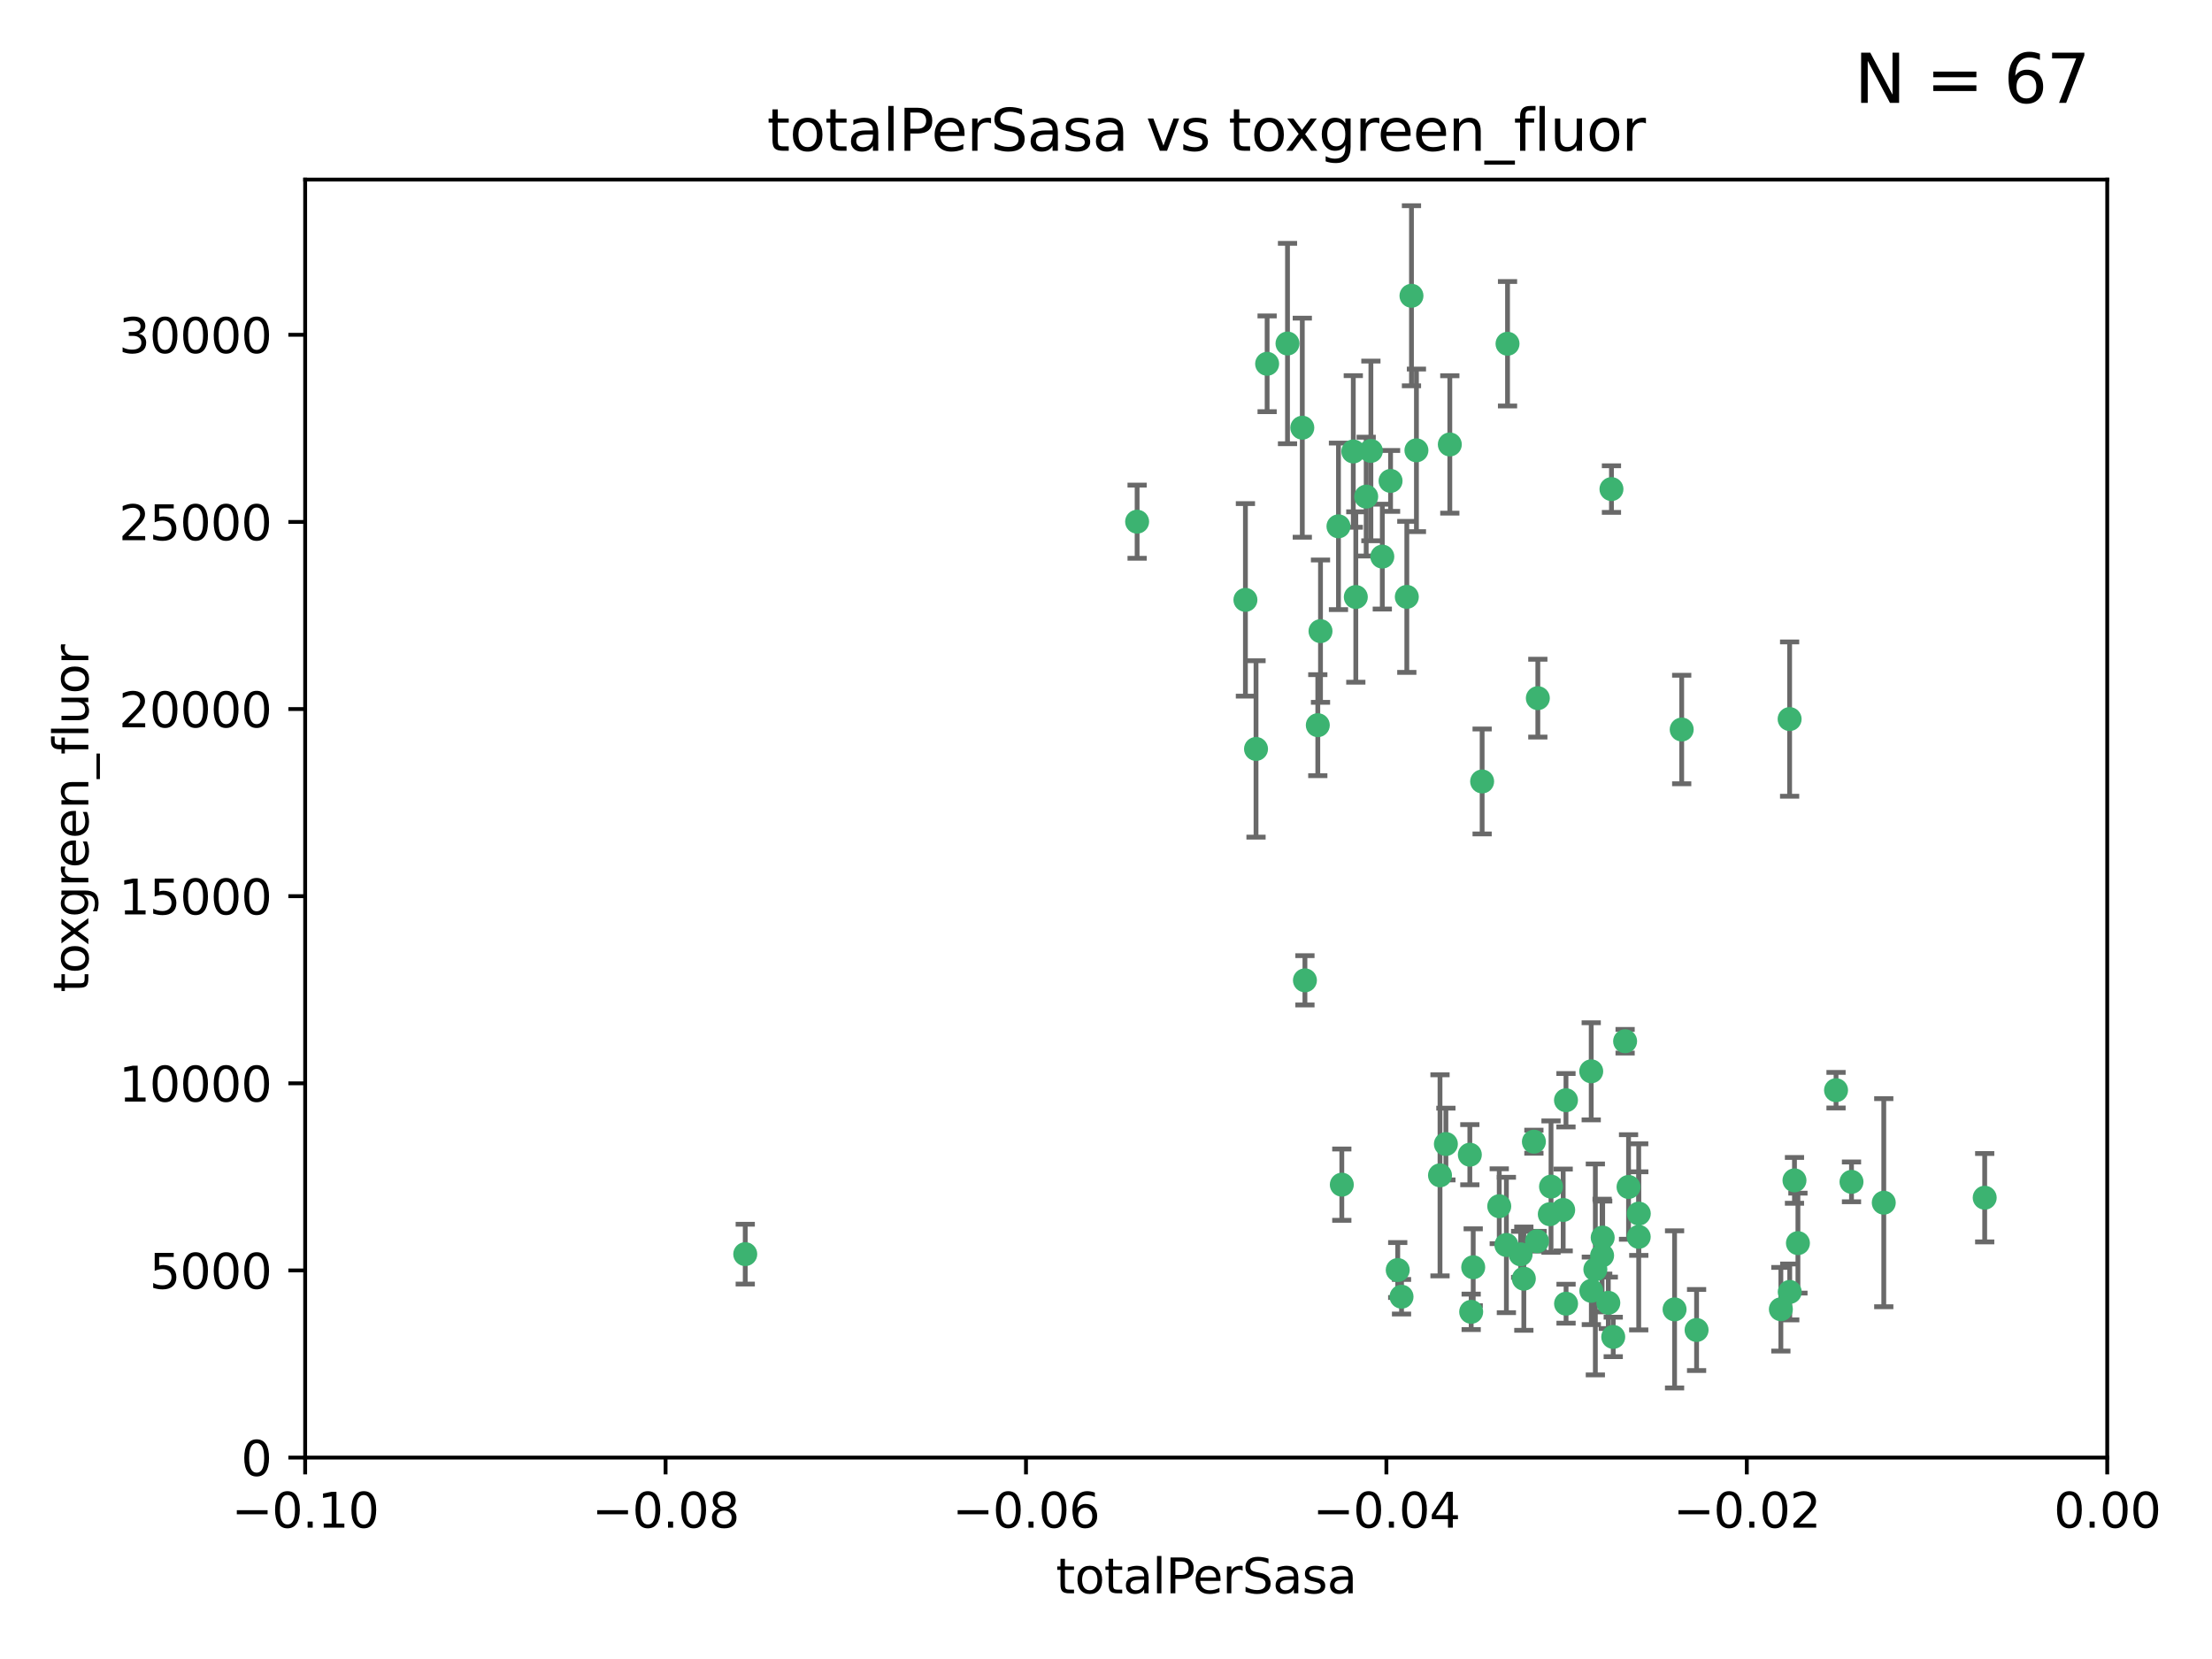 <?xml version="1.0" encoding="utf-8" standalone="no"?>
<!DOCTYPE svg PUBLIC "-//W3C//DTD SVG 1.1//EN"
  "http://www.w3.org/Graphics/SVG/1.1/DTD/svg11.dtd">
<svg xmlns:xlink="http://www.w3.org/1999/xlink" width="460.8pt" height="345.6pt" viewBox="0 0 460.8 345.6" xmlns="http://www.w3.org/2000/svg" version="1.1">
 <defs>
  <style type="text/css">*{stroke-linejoin: round; stroke-linecap: butt}</style>
 </defs>
 <g id="figure_1">
  <g id="patch_1">
   <path d="M 0 345.6 
L 460.8 345.6 
L 460.8 0 
L 0 0 
z
" style="fill: #ffffff"/>
  </g>
  <g id="axes_1">
   <g id="patch_2">
    <path d="M 63.571 303.64 
L 438.975 303.64 
L 438.975 37.411 
L 63.571 37.411 
z
" style="fill: #ffffff"/>
   </g>
   <g id="PathCollection_1">
    <defs>
     <path id="mcb204d77b7" d="M 0 1.118 
C 0.297 1.118 0.581 1 0.791 0.791 
C 1 0.581 1.118 0.297 1.118 0 
C 1.118 -0.297 1 -0.581 0.791 -0.791 
C 0.581 -1 0.297 -1.118 0 -1.118 
C -0.297 -1.118 -0.581 -1 -0.791 -0.791 
C -1 -0.581 -1.118 -0.297 -1.118 0 
C -1.118 0.297 -1 0.581 -0.791 0.791 
C -0.581 1 -0.297 1.118 0 1.118 
z
" style="stroke: #3cb371"/>
    </defs>
    <g clip-path="url(#p6b44ce8e25)">
     <use xlink:href="#mcb204d77b7" x="268.211" y="71.562" style="fill: #3cb371; stroke: #3cb371"/>
     <use xlink:href="#mcb204d77b7" x="275.085" y="131.48" style="fill: #3cb371; stroke: #3cb371"/>
     <use xlink:href="#mcb204d77b7" x="271.293" y="89.097" style="fill: #3cb371; stroke: #3cb371"/>
     <use xlink:href="#mcb204d77b7" x="236.883" y="108.676" style="fill: #3cb371; stroke: #3cb371"/>
     <use xlink:href="#mcb204d77b7" x="155.248" y="261.259" style="fill: #3cb371; stroke: #3cb371"/>
     <use xlink:href="#mcb204d77b7" x="263.965" y="75.786" style="fill: #3cb371; stroke: #3cb371"/>
     <use xlink:href="#mcb204d77b7" x="281.916" y="94.046" style="fill: #3cb371; stroke: #3cb371"/>
     <use xlink:href="#mcb204d77b7" x="261.652" y="156.019" style="fill: #3cb371; stroke: #3cb371"/>
     <use xlink:href="#mcb204d77b7" x="259.444" y="124.965" style="fill: #3cb371; stroke: #3cb371"/>
     <use xlink:href="#mcb204d77b7" x="285.583" y="93.933" style="fill: #3cb371; stroke: #3cb371"/>
     <use xlink:href="#mcb204d77b7" x="287.96" y="115.953" style="fill: #3cb371; stroke: #3cb371"/>
     <use xlink:href="#mcb204d77b7" x="278.828" y="109.646" style="fill: #3cb371; stroke: #3cb371"/>
     <use xlink:href="#mcb204d77b7" x="284.603" y="103.453" style="fill: #3cb371; stroke: #3cb371"/>
     <use xlink:href="#mcb204d77b7" x="295.068" y="93.812" style="fill: #3cb371; stroke: #3cb371"/>
     <use xlink:href="#mcb204d77b7" x="282.441" y="124.367" style="fill: #3cb371; stroke: #3cb371"/>
     <use xlink:href="#mcb204d77b7" x="289.681" y="100.184" style="fill: #3cb371; stroke: #3cb371"/>
     <use xlink:href="#mcb204d77b7" x="302.023" y="92.588" style="fill: #3cb371; stroke: #3cb371"/>
     <use xlink:href="#mcb204d77b7" x="316.773" y="261.303" style="fill: #3cb371; stroke: #3cb371"/>
     <use xlink:href="#mcb204d77b7" x="319.539" y="237.833" style="fill: #3cb371; stroke: #3cb371"/>
     <use xlink:href="#mcb204d77b7" x="299.98" y="244.844" style="fill: #3cb371; stroke: #3cb371"/>
     <use xlink:href="#mcb204d77b7" x="335.696" y="101.886" style="fill: #3cb371; stroke: #3cb371"/>
     <use xlink:href="#mcb204d77b7" x="293.065" y="124.337" style="fill: #3cb371; stroke: #3cb371"/>
     <use xlink:href="#mcb204d77b7" x="314.046" y="71.61" style="fill: #3cb371; stroke: #3cb371"/>
     <use xlink:href="#mcb204d77b7" x="274.522" y="151.067" style="fill: #3cb371; stroke: #3cb371"/>
     <use xlink:href="#mcb204d77b7" x="271.842" y="204.22" style="fill: #3cb371; stroke: #3cb371"/>
     <use xlink:href="#mcb204d77b7" x="279.524" y="246.787" style="fill: #3cb371; stroke: #3cb371"/>
     <use xlink:href="#mcb204d77b7" x="294.035" y="61.614" style="fill: #3cb371; stroke: #3cb371"/>
     <use xlink:href="#mcb204d77b7" x="308.755" y="162.792" style="fill: #3cb371; stroke: #3cb371"/>
     <use xlink:href="#mcb204d77b7" x="291.964" y="270.13" style="fill: #3cb371; stroke: #3cb371"/>
     <use xlink:href="#mcb204d77b7" x="341.39" y="252.814" style="fill: #3cb371; stroke: #3cb371"/>
     <use xlink:href="#mcb204d77b7" x="320.359" y="145.439" style="fill: #3cb371; stroke: #3cb371"/>
     <use xlink:href="#mcb204d77b7" x="339.255" y="247.267" style="fill: #3cb371; stroke: #3cb371"/>
     <use xlink:href="#mcb204d77b7" x="322.853" y="252.941" style="fill: #3cb371; stroke: #3cb371"/>
     <use xlink:href="#mcb204d77b7" x="313.808" y="259.35" style="fill: #3cb371; stroke: #3cb371"/>
     <use xlink:href="#mcb204d77b7" x="306.194" y="240.543" style="fill: #3cb371; stroke: #3cb371"/>
     <use xlink:href="#mcb204d77b7" x="291.173" y="264.57" style="fill: #3cb371; stroke: #3cb371"/>
     <use xlink:href="#mcb204d77b7" x="326.223" y="229.198" style="fill: #3cb371; stroke: #3cb371"/>
     <use xlink:href="#mcb204d77b7" x="335.041" y="271.4" style="fill: #3cb371; stroke: #3cb371"/>
     <use xlink:href="#mcb204d77b7" x="325.64" y="252.059" style="fill: #3cb371; stroke: #3cb371"/>
     <use xlink:href="#mcb204d77b7" x="323.108" y="247.195" style="fill: #3cb371; stroke: #3cb371"/>
     <use xlink:href="#mcb204d77b7" x="331.504" y="268.906" style="fill: #3cb371; stroke: #3cb371"/>
     <use xlink:href="#mcb204d77b7" x="306.897" y="263.993" style="fill: #3cb371; stroke: #3cb371"/>
     <use xlink:href="#mcb204d77b7" x="336.066" y="278.508" style="fill: #3cb371; stroke: #3cb371"/>
     <use xlink:href="#mcb204d77b7" x="312.32" y="251.277" style="fill: #3cb371; stroke: #3cb371"/>
     <use xlink:href="#mcb204d77b7" x="326.24" y="271.584" style="fill: #3cb371; stroke: #3cb371"/>
     <use xlink:href="#mcb204d77b7" x="306.473" y="273.278" style="fill: #3cb371; stroke: #3cb371"/>
     <use xlink:href="#mcb204d77b7" x="332.341" y="264.442" style="fill: #3cb371; stroke: #3cb371"/>
     <use xlink:href="#mcb204d77b7" x="301.205" y="238.323" style="fill: #3cb371; stroke: #3cb371"/>
     <use xlink:href="#mcb204d77b7" x="317.443" y="266.371" style="fill: #3cb371; stroke: #3cb371"/>
     <use xlink:href="#mcb204d77b7" x="353.429" y="277.063" style="fill: #3cb371; stroke: #3cb371"/>
     <use xlink:href="#mcb204d77b7" x="338.54" y="216.908" style="fill: #3cb371; stroke: #3cb371"/>
     <use xlink:href="#mcb204d77b7" x="350.329" y="151.97" style="fill: #3cb371; stroke: #3cb371"/>
     <use xlink:href="#mcb204d77b7" x="320.2" y="258.565" style="fill: #3cb371; stroke: #3cb371"/>
     <use xlink:href="#mcb204d77b7" x="333.869" y="257.812" style="fill: #3cb371; stroke: #3cb371"/>
     <use xlink:href="#mcb204d77b7" x="348.844" y="272.768" style="fill: #3cb371; stroke: #3cb371"/>
     <use xlink:href="#mcb204d77b7" x="331.48" y="223.176" style="fill: #3cb371; stroke: #3cb371"/>
     <use xlink:href="#mcb204d77b7" x="341.375" y="257.661" style="fill: #3cb371; stroke: #3cb371"/>
     <use xlink:href="#mcb204d77b7" x="372.811" y="149.795" style="fill: #3cb371; stroke: #3cb371"/>
     <use xlink:href="#mcb204d77b7" x="372.836" y="269.137" style="fill: #3cb371; stroke: #3cb371"/>
     <use xlink:href="#mcb204d77b7" x="333.746" y="261.551" style="fill: #3cb371; stroke: #3cb371"/>
     <use xlink:href="#mcb204d77b7" x="370.988" y="272.741" style="fill: #3cb371; stroke: #3cb371"/>
     <use xlink:href="#mcb204d77b7" x="374.542" y="258.966" style="fill: #3cb371; stroke: #3cb371"/>
     <use xlink:href="#mcb204d77b7" x="373.823" y="245.892" style="fill: #3cb371; stroke: #3cb371"/>
     <use xlink:href="#mcb204d77b7" x="385.701" y="246.204" style="fill: #3cb371; stroke: #3cb371"/>
     <use xlink:href="#mcb204d77b7" x="382.481" y="227.107" style="fill: #3cb371; stroke: #3cb371"/>
     <use xlink:href="#mcb204d77b7" x="392.424" y="250.544" style="fill: #3cb371; stroke: #3cb371"/>
     <use xlink:href="#mcb204d77b7" x="413.449" y="249.505" style="fill: #3cb371; stroke: #3cb371"/>
    </g>
   </g>
   <g id="matplotlib.axis_1">
    <g id="xtick_1">
     <g id="line2d_1">
      <defs>
       <path id="mccf538b4f7" d="M 0 0 
L 0 3.5 
" style="stroke: #000000; stroke-width: 0.8"/>
      </defs>
      <g>
       <use xlink:href="#mccf538b4f7" x="63.571" y="303.64" style="stroke: #000000; stroke-width: 0.8"/>
      </g>
     </g>
     <g id="text_1">
      <!-- −0.10 -->
      <g transform="translate(48.249 318.238)scale(0.1 -0.1)">
       <defs>
        <path id="DejaVuSans-2212" d="M 678 2272 
L 4684 2272 
L 4684 1741 
L 678 1741 
L 678 2272 
z
" transform="scale(0.016)"/>
        <path id="DejaVuSans-30" d="M 2034 4250 
Q 1547 4250 1301 3770 
Q 1056 3291 1056 2328 
Q 1056 1369 1301 889 
Q 1547 409 2034 409 
Q 2525 409 2770 889 
Q 3016 1369 3016 2328 
Q 3016 3291 2770 3770 
Q 2525 4250 2034 4250 
z
M 2034 4750 
Q 2819 4750 3233 4129 
Q 3647 3509 3647 2328 
Q 3647 1150 3233 529 
Q 2819 -91 2034 -91 
Q 1250 -91 836 529 
Q 422 1150 422 2328 
Q 422 3509 836 4129 
Q 1250 4750 2034 4750 
z
" transform="scale(0.016)"/>
        <path id="DejaVuSans-2e" d="M 684 794 
L 1344 794 
L 1344 0 
L 684 0 
L 684 794 
z
" transform="scale(0.016)"/>
        <path id="DejaVuSans-31" d="M 794 531 
L 1825 531 
L 1825 4091 
L 703 3866 
L 703 4441 
L 1819 4666 
L 2450 4666 
L 2450 531 
L 3481 531 
L 3481 0 
L 794 0 
L 794 531 
z
" transform="scale(0.016)"/>
       </defs>
       <use xlink:href="#DejaVuSans-2212"/>
       <use xlink:href="#DejaVuSans-30" x="83.789"/>
       <use xlink:href="#DejaVuSans-2e" x="147.412"/>
       <use xlink:href="#DejaVuSans-31" x="179.199"/>
       <use xlink:href="#DejaVuSans-30" x="242.822"/>
      </g>
     </g>
    </g>
    <g id="xtick_2">
     <g id="line2d_2">
      <g>
       <use xlink:href="#mccf538b4f7" x="138.652" y="303.64" style="stroke: #000000; stroke-width: 0.8"/>
      </g>
     </g>
     <g id="text_2">
      <!-- −0.08 -->
      <g transform="translate(123.329 318.238)scale(0.1 -0.1)">
       <defs>
        <path id="DejaVuSans-38" d="M 2034 2216 
Q 1584 2216 1326 1975 
Q 1069 1734 1069 1313 
Q 1069 891 1326 650 
Q 1584 409 2034 409 
Q 2484 409 2743 651 
Q 3003 894 3003 1313 
Q 3003 1734 2745 1975 
Q 2488 2216 2034 2216 
z
M 1403 2484 
Q 997 2584 770 2862 
Q 544 3141 544 3541 
Q 544 4100 942 4425 
Q 1341 4750 2034 4750 
Q 2731 4750 3128 4425 
Q 3525 4100 3525 3541 
Q 3525 3141 3298 2862 
Q 3072 2584 2669 2484 
Q 3125 2378 3379 2068 
Q 3634 1759 3634 1313 
Q 3634 634 3220 271 
Q 2806 -91 2034 -91 
Q 1263 -91 848 271 
Q 434 634 434 1313 
Q 434 1759 690 2068 
Q 947 2378 1403 2484 
z
M 1172 3481 
Q 1172 3119 1398 2916 
Q 1625 2713 2034 2713 
Q 2441 2713 2670 2916 
Q 2900 3119 2900 3481 
Q 2900 3844 2670 4047 
Q 2441 4250 2034 4250 
Q 1625 4250 1398 4047 
Q 1172 3844 1172 3481 
z
" transform="scale(0.016)"/>
       </defs>
       <use xlink:href="#DejaVuSans-2212"/>
       <use xlink:href="#DejaVuSans-30" x="83.789"/>
       <use xlink:href="#DejaVuSans-2e" x="147.412"/>
       <use xlink:href="#DejaVuSans-30" x="179.199"/>
       <use xlink:href="#DejaVuSans-38" x="242.822"/>
      </g>
     </g>
    </g>
    <g id="xtick_3">
     <g id="line2d_3">
      <g>
       <use xlink:href="#mccf538b4f7" x="213.733" y="303.64" style="stroke: #000000; stroke-width: 0.8"/>
      </g>
     </g>
     <g id="text_3">
      <!-- −0.06 -->
      <g transform="translate(198.41 318.238)scale(0.1 -0.1)">
       <defs>
        <path id="DejaVuSans-36" d="M 2113 2584 
Q 1688 2584 1439 2293 
Q 1191 2003 1191 1497 
Q 1191 994 1439 701 
Q 1688 409 2113 409 
Q 2538 409 2786 701 
Q 3034 994 3034 1497 
Q 3034 2003 2786 2293 
Q 2538 2584 2113 2584 
z
M 3366 4563 
L 3366 3988 
Q 3128 4100 2886 4159 
Q 2644 4219 2406 4219 
Q 1781 4219 1451 3797 
Q 1122 3375 1075 2522 
Q 1259 2794 1537 2939 
Q 1816 3084 2150 3084 
Q 2853 3084 3261 2657 
Q 3669 2231 3669 1497 
Q 3669 778 3244 343 
Q 2819 -91 2113 -91 
Q 1303 -91 875 529 
Q 447 1150 447 2328 
Q 447 3434 972 4092 
Q 1497 4750 2381 4750 
Q 2619 4750 2861 4703 
Q 3103 4656 3366 4563 
z
" transform="scale(0.016)"/>
       </defs>
       <use xlink:href="#DejaVuSans-2212"/>
       <use xlink:href="#DejaVuSans-30" x="83.789"/>
       <use xlink:href="#DejaVuSans-2e" x="147.412"/>
       <use xlink:href="#DejaVuSans-30" x="179.199"/>
       <use xlink:href="#DejaVuSans-36" x="242.822"/>
      </g>
     </g>
    </g>
    <g id="xtick_4">
     <g id="line2d_4">
      <g>
       <use xlink:href="#mccf538b4f7" x="288.813" y="303.64" style="stroke: #000000; stroke-width: 0.8"/>
      </g>
     </g>
     <g id="text_4">
      <!-- −0.04 -->
      <g transform="translate(273.491 318.238)scale(0.1 -0.1)">
       <defs>
        <path id="DejaVuSans-34" d="M 2419 4116 
L 825 1625 
L 2419 1625 
L 2419 4116 
z
M 2253 4666 
L 3047 4666 
L 3047 1625 
L 3713 1625 
L 3713 1100 
L 3047 1100 
L 3047 0 
L 2419 0 
L 2419 1100 
L 313 1100 
L 313 1709 
L 2253 4666 
z
" transform="scale(0.016)"/>
       </defs>
       <use xlink:href="#DejaVuSans-2212"/>
       <use xlink:href="#DejaVuSans-30" x="83.789"/>
       <use xlink:href="#DejaVuSans-2e" x="147.412"/>
       <use xlink:href="#DejaVuSans-30" x="179.199"/>
       <use xlink:href="#DejaVuSans-34" x="242.822"/>
      </g>
     </g>
    </g>
    <g id="xtick_5">
     <g id="line2d_5">
      <g>
       <use xlink:href="#mccf538b4f7" x="363.894" y="303.64" style="stroke: #000000; stroke-width: 0.8"/>
      </g>
     </g>
     <g id="text_5">
      <!-- −0.02 -->
      <g transform="translate(348.572 318.238)scale(0.1 -0.1)">
       <defs>
        <path id="DejaVuSans-32" d="M 1228 531 
L 3431 531 
L 3431 0 
L 469 0 
L 469 531 
Q 828 903 1448 1529 
Q 2069 2156 2228 2338 
Q 2531 2678 2651 2914 
Q 2772 3150 2772 3378 
Q 2772 3750 2511 3984 
Q 2250 4219 1831 4219 
Q 1534 4219 1204 4116 
Q 875 4013 500 3803 
L 500 4441 
Q 881 4594 1212 4672 
Q 1544 4750 1819 4750 
Q 2544 4750 2975 4387 
Q 3406 4025 3406 3419 
Q 3406 3131 3298 2873 
Q 3191 2616 2906 2266 
Q 2828 2175 2409 1742 
Q 1991 1309 1228 531 
z
" transform="scale(0.016)"/>
       </defs>
       <use xlink:href="#DejaVuSans-2212"/>
       <use xlink:href="#DejaVuSans-30" x="83.789"/>
       <use xlink:href="#DejaVuSans-2e" x="147.412"/>
       <use xlink:href="#DejaVuSans-30" x="179.199"/>
       <use xlink:href="#DejaVuSans-32" x="242.822"/>
      </g>
     </g>
    </g>
    <g id="xtick_6">
     <g id="line2d_6">
      <g>
       <use xlink:href="#mccf538b4f7" x="438.975" y="303.64" style="stroke: #000000; stroke-width: 0.8"/>
      </g>
     </g>
     <g id="text_6">
      <!-- 0.00 -->
      <g transform="translate(427.842 318.238)scale(0.1 -0.1)">
       <use xlink:href="#DejaVuSans-30"/>
       <use xlink:href="#DejaVuSans-2e" x="63.623"/>
       <use xlink:href="#DejaVuSans-30" x="95.41"/>
       <use xlink:href="#DejaVuSans-30" x="159.033"/>
      </g>
     </g>
    </g>
    <g id="text_7">
     <!-- totalPerSasa -->
     <g transform="translate(219.968 331.917)scale(0.1 -0.1)">
      <defs>
       <path id="DejaVuSans-74" d="M 1172 4494 
L 1172 3500 
L 2356 3500 
L 2356 3053 
L 1172 3053 
L 1172 1153 
Q 1172 725 1289 603 
Q 1406 481 1766 481 
L 2356 481 
L 2356 0 
L 1766 0 
Q 1100 0 847 248 
Q 594 497 594 1153 
L 594 3053 
L 172 3053 
L 172 3500 
L 594 3500 
L 594 4494 
L 1172 4494 
z
" transform="scale(0.016)"/>
       <path id="DejaVuSans-6f" d="M 1959 3097 
Q 1497 3097 1228 2736 
Q 959 2375 959 1747 
Q 959 1119 1226 758 
Q 1494 397 1959 397 
Q 2419 397 2687 759 
Q 2956 1122 2956 1747 
Q 2956 2369 2687 2733 
Q 2419 3097 1959 3097 
z
M 1959 3584 
Q 2709 3584 3137 3096 
Q 3566 2609 3566 1747 
Q 3566 888 3137 398 
Q 2709 -91 1959 -91 
Q 1206 -91 779 398 
Q 353 888 353 1747 
Q 353 2609 779 3096 
Q 1206 3584 1959 3584 
z
" transform="scale(0.016)"/>
       <path id="DejaVuSans-61" d="M 2194 1759 
Q 1497 1759 1228 1600 
Q 959 1441 959 1056 
Q 959 750 1161 570 
Q 1363 391 1709 391 
Q 2188 391 2477 730 
Q 2766 1069 2766 1631 
L 2766 1759 
L 2194 1759 
z
M 3341 1997 
L 3341 0 
L 2766 0 
L 2766 531 
Q 2569 213 2275 61 
Q 1981 -91 1556 -91 
Q 1019 -91 701 211 
Q 384 513 384 1019 
Q 384 1609 779 1909 
Q 1175 2209 1959 2209 
L 2766 2209 
L 2766 2266 
Q 2766 2663 2505 2880 
Q 2244 3097 1772 3097 
Q 1472 3097 1187 3025 
Q 903 2953 641 2809 
L 641 3341 
Q 956 3463 1253 3523 
Q 1550 3584 1831 3584 
Q 2591 3584 2966 3190 
Q 3341 2797 3341 1997 
z
" transform="scale(0.016)"/>
       <path id="DejaVuSans-6c" d="M 603 4863 
L 1178 4863 
L 1178 0 
L 603 0 
L 603 4863 
z
" transform="scale(0.016)"/>
       <path id="DejaVuSans-50" d="M 1259 4147 
L 1259 2394 
L 2053 2394 
Q 2494 2394 2734 2622 
Q 2975 2850 2975 3272 
Q 2975 3691 2734 3919 
Q 2494 4147 2053 4147 
L 1259 4147 
z
M 628 4666 
L 2053 4666 
Q 2838 4666 3239 4311 
Q 3641 3956 3641 3272 
Q 3641 2581 3239 2228 
Q 2838 1875 2053 1875 
L 1259 1875 
L 1259 0 
L 628 0 
L 628 4666 
z
" transform="scale(0.016)"/>
       <path id="DejaVuSans-65" d="M 3597 1894 
L 3597 1613 
L 953 1613 
Q 991 1019 1311 708 
Q 1631 397 2203 397 
Q 2534 397 2845 478 
Q 3156 559 3463 722 
L 3463 178 
Q 3153 47 2828 -22 
Q 2503 -91 2169 -91 
Q 1331 -91 842 396 
Q 353 884 353 1716 
Q 353 2575 817 3079 
Q 1281 3584 2069 3584 
Q 2775 3584 3186 3129 
Q 3597 2675 3597 1894 
z
M 3022 2063 
Q 3016 2534 2758 2815 
Q 2500 3097 2075 3097 
Q 1594 3097 1305 2825 
Q 1016 2553 972 2059 
L 3022 2063 
z
" transform="scale(0.016)"/>
       <path id="DejaVuSans-72" d="M 2631 2963 
Q 2534 3019 2420 3045 
Q 2306 3072 2169 3072 
Q 1681 3072 1420 2755 
Q 1159 2438 1159 1844 
L 1159 0 
L 581 0 
L 581 3500 
L 1159 3500 
L 1159 2956 
Q 1341 3275 1631 3429 
Q 1922 3584 2338 3584 
Q 2397 3584 2469 3576 
Q 2541 3569 2628 3553 
L 2631 2963 
z
" transform="scale(0.016)"/>
       <path id="DejaVuSans-53" d="M 3425 4513 
L 3425 3897 
Q 3066 4069 2747 4153 
Q 2428 4238 2131 4238 
Q 1616 4238 1336 4038 
Q 1056 3838 1056 3469 
Q 1056 3159 1242 3001 
Q 1428 2844 1947 2747 
L 2328 2669 
Q 3034 2534 3370 2195 
Q 3706 1856 3706 1288 
Q 3706 609 3251 259 
Q 2797 -91 1919 -91 
Q 1588 -91 1214 -16 
Q 841 59 441 206 
L 441 856 
Q 825 641 1194 531 
Q 1563 422 1919 422 
Q 2459 422 2753 634 
Q 3047 847 3047 1241 
Q 3047 1584 2836 1778 
Q 2625 1972 2144 2069 
L 1759 2144 
Q 1053 2284 737 2584 
Q 422 2884 422 3419 
Q 422 4038 858 4394 
Q 1294 4750 2059 4750 
Q 2388 4750 2728 4690 
Q 3069 4631 3425 4513 
z
" transform="scale(0.016)"/>
       <path id="DejaVuSans-73" d="M 2834 3397 
L 2834 2853 
Q 2591 2978 2328 3040 
Q 2066 3103 1784 3103 
Q 1356 3103 1142 2972 
Q 928 2841 928 2578 
Q 928 2378 1081 2264 
Q 1234 2150 1697 2047 
L 1894 2003 
Q 2506 1872 2764 1633 
Q 3022 1394 3022 966 
Q 3022 478 2636 193 
Q 2250 -91 1575 -91 
Q 1294 -91 989 -36 
Q 684 19 347 128 
L 347 722 
Q 666 556 975 473 
Q 1284 391 1588 391 
Q 1994 391 2212 530 
Q 2431 669 2431 922 
Q 2431 1156 2273 1281 
Q 2116 1406 1581 1522 
L 1381 1569 
Q 847 1681 609 1914 
Q 372 2147 372 2553 
Q 372 3047 722 3315 
Q 1072 3584 1716 3584 
Q 2034 3584 2315 3537 
Q 2597 3491 2834 3397 
z
" transform="scale(0.016)"/>
      </defs>
      <use xlink:href="#DejaVuSans-74"/>
      <use xlink:href="#DejaVuSans-6f" x="39.209"/>
      <use xlink:href="#DejaVuSans-74" x="100.391"/>
      <use xlink:href="#DejaVuSans-61" x="139.6"/>
      <use xlink:href="#DejaVuSans-6c" x="200.879"/>
      <use xlink:href="#DejaVuSans-50" x="228.662"/>
      <use xlink:href="#DejaVuSans-65" x="285.34"/>
      <use xlink:href="#DejaVuSans-72" x="346.863"/>
      <use xlink:href="#DejaVuSans-53" x="387.977"/>
      <use xlink:href="#DejaVuSans-61" x="451.453"/>
      <use xlink:href="#DejaVuSans-73" x="512.732"/>
      <use xlink:href="#DejaVuSans-61" x="564.832"/>
     </g>
    </g>
   </g>
   <g id="matplotlib.axis_2">
    <g id="ytick_1">
     <g id="line2d_7">
      <defs>
       <path id="m6dcc207af3" d="M 0 0 
L -3.5 0 
" style="stroke: #000000; stroke-width: 0.8"/>
      </defs>
      <g>
       <use xlink:href="#m6dcc207af3" x="63.571" y="303.64" style="stroke: #000000; stroke-width: 0.8"/>
      </g>
     </g>
     <g id="text_8">
      <!-- 0 -->
      <g transform="translate(50.209 307.439)scale(0.1 -0.1)">
       <use xlink:href="#DejaVuSans-30"/>
      </g>
     </g>
    </g>
    <g id="ytick_2">
     <g id="line2d_8">
      <g>
       <use xlink:href="#m6dcc207af3" x="63.571" y="264.657" style="stroke: #000000; stroke-width: 0.8"/>
      </g>
     </g>
     <g id="text_9">
      <!-- 5000 -->
      <g transform="translate(31.121 268.457)scale(0.1 -0.1)">
       <defs>
        <path id="DejaVuSans-35" d="M 691 4666 
L 3169 4666 
L 3169 4134 
L 1269 4134 
L 1269 2991 
Q 1406 3038 1543 3061 
Q 1681 3084 1819 3084 
Q 2600 3084 3056 2656 
Q 3513 2228 3513 1497 
Q 3513 744 3044 326 
Q 2575 -91 1722 -91 
Q 1428 -91 1123 -41 
Q 819 9 494 109 
L 494 744 
Q 775 591 1075 516 
Q 1375 441 1709 441 
Q 2250 441 2565 725 
Q 2881 1009 2881 1497 
Q 2881 1984 2565 2268 
Q 2250 2553 1709 2553 
Q 1456 2553 1204 2497 
Q 953 2441 691 2322 
L 691 4666 
z
" transform="scale(0.016)"/>
       </defs>
       <use xlink:href="#DejaVuSans-35"/>
       <use xlink:href="#DejaVuSans-30" x="63.623"/>
       <use xlink:href="#DejaVuSans-30" x="127.246"/>
       <use xlink:href="#DejaVuSans-30" x="190.869"/>
      </g>
     </g>
    </g>
    <g id="ytick_3">
     <g id="line2d_9">
      <g>
       <use xlink:href="#m6dcc207af3" x="63.571" y="225.675" style="stroke: #000000; stroke-width: 0.8"/>
      </g>
     </g>
     <g id="text_10">
      <!-- 10000 -->
      <g transform="translate(24.759 229.474)scale(0.1 -0.1)">
       <use xlink:href="#DejaVuSans-31"/>
       <use xlink:href="#DejaVuSans-30" x="63.623"/>
       <use xlink:href="#DejaVuSans-30" x="127.246"/>
       <use xlink:href="#DejaVuSans-30" x="190.869"/>
       <use xlink:href="#DejaVuSans-30" x="254.492"/>
      </g>
     </g>
    </g>
    <g id="ytick_4">
     <g id="line2d_10">
      <g>
       <use xlink:href="#m6dcc207af3" x="63.571" y="186.692" style="stroke: #000000; stroke-width: 0.8"/>
      </g>
     </g>
     <g id="text_11">
      <!-- 15000 -->
      <g transform="translate(24.759 190.492)scale(0.1 -0.1)">
       <use xlink:href="#DejaVuSans-31"/>
       <use xlink:href="#DejaVuSans-35" x="63.623"/>
       <use xlink:href="#DejaVuSans-30" x="127.246"/>
       <use xlink:href="#DejaVuSans-30" x="190.869"/>
       <use xlink:href="#DejaVuSans-30" x="254.492"/>
      </g>
     </g>
    </g>
    <g id="ytick_5">
     <g id="line2d_11">
      <g>
       <use xlink:href="#m6dcc207af3" x="63.571" y="147.71" style="stroke: #000000; stroke-width: 0.8"/>
      </g>
     </g>
     <g id="text_12">
      <!-- 20000 -->
      <g transform="translate(24.759 151.509)scale(0.1 -0.1)">
       <use xlink:href="#DejaVuSans-32"/>
       <use xlink:href="#DejaVuSans-30" x="63.623"/>
       <use xlink:href="#DejaVuSans-30" x="127.246"/>
       <use xlink:href="#DejaVuSans-30" x="190.869"/>
       <use xlink:href="#DejaVuSans-30" x="254.492"/>
      </g>
     </g>
    </g>
    <g id="ytick_6">
     <g id="line2d_12">
      <g>
       <use xlink:href="#m6dcc207af3" x="63.571" y="108.727" style="stroke: #000000; stroke-width: 0.8"/>
      </g>
     </g>
     <g id="text_13">
      <!-- 25000 -->
      <g transform="translate(24.759 112.527)scale(0.1 -0.1)">
       <use xlink:href="#DejaVuSans-32"/>
       <use xlink:href="#DejaVuSans-35" x="63.623"/>
       <use xlink:href="#DejaVuSans-30" x="127.246"/>
       <use xlink:href="#DejaVuSans-30" x="190.869"/>
       <use xlink:href="#DejaVuSans-30" x="254.492"/>
      </g>
     </g>
    </g>
    <g id="ytick_7">
     <g id="line2d_13">
      <g>
       <use xlink:href="#m6dcc207af3" x="63.571" y="69.745" style="stroke: #000000; stroke-width: 0.8"/>
      </g>
     </g>
     <g id="text_14">
      <!-- 30000 -->
      <g transform="translate(24.759 73.544)scale(0.1 -0.1)">
       <defs>
        <path id="DejaVuSans-33" d="M 2597 2516 
Q 3050 2419 3304 2112 
Q 3559 1806 3559 1356 
Q 3559 666 3084 287 
Q 2609 -91 1734 -91 
Q 1441 -91 1130 -33 
Q 819 25 488 141 
L 488 750 
Q 750 597 1062 519 
Q 1375 441 1716 441 
Q 2309 441 2620 675 
Q 2931 909 2931 1356 
Q 2931 1769 2642 2001 
Q 2353 2234 1838 2234 
L 1294 2234 
L 1294 2753 
L 1863 2753 
Q 2328 2753 2575 2939 
Q 2822 3125 2822 3475 
Q 2822 3834 2567 4026 
Q 2313 4219 1838 4219 
Q 1578 4219 1281 4162 
Q 984 4106 628 3988 
L 628 4550 
Q 988 4650 1302 4700 
Q 1616 4750 1894 4750 
Q 2613 4750 3031 4423 
Q 3450 4097 3450 3541 
Q 3450 3153 3228 2886 
Q 3006 2619 2597 2516 
z
" transform="scale(0.016)"/>
       </defs>
       <use xlink:href="#DejaVuSans-33"/>
       <use xlink:href="#DejaVuSans-30" x="63.623"/>
       <use xlink:href="#DejaVuSans-30" x="127.246"/>
       <use xlink:href="#DejaVuSans-30" x="190.869"/>
       <use xlink:href="#DejaVuSans-30" x="254.492"/>
      </g>
     </g>
    </g>
    <g id="text_15">
     <!-- toxgreen_fluor -->
     <g transform="translate(18.401 206.72)rotate(-90)scale(0.1 -0.1)">
      <defs>
       <path id="DejaVuSans-78" d="M 3513 3500 
L 2247 1797 
L 3578 0 
L 2900 0 
L 1881 1375 
L 863 0 
L 184 0 
L 1544 1831 
L 300 3500 
L 978 3500 
L 1906 2253 
L 2834 3500 
L 3513 3500 
z
" transform="scale(0.016)"/>
       <path id="DejaVuSans-67" d="M 2906 1791 
Q 2906 2416 2648 2759 
Q 2391 3103 1925 3103 
Q 1463 3103 1205 2759 
Q 947 2416 947 1791 
Q 947 1169 1205 825 
Q 1463 481 1925 481 
Q 2391 481 2648 825 
Q 2906 1169 2906 1791 
z
M 3481 434 
Q 3481 -459 3084 -895 
Q 2688 -1331 1869 -1331 
Q 1566 -1331 1297 -1286 
Q 1028 -1241 775 -1147 
L 775 -588 
Q 1028 -725 1275 -790 
Q 1522 -856 1778 -856 
Q 2344 -856 2625 -561 
Q 2906 -266 2906 331 
L 2906 616 
Q 2728 306 2450 153 
Q 2172 0 1784 0 
Q 1141 0 747 490 
Q 353 981 353 1791 
Q 353 2603 747 3093 
Q 1141 3584 1784 3584 
Q 2172 3584 2450 3431 
Q 2728 3278 2906 2969 
L 2906 3500 
L 3481 3500 
L 3481 434 
z
" transform="scale(0.016)"/>
       <path id="DejaVuSans-6e" d="M 3513 2113 
L 3513 0 
L 2938 0 
L 2938 2094 
Q 2938 2591 2744 2837 
Q 2550 3084 2163 3084 
Q 1697 3084 1428 2787 
Q 1159 2491 1159 1978 
L 1159 0 
L 581 0 
L 581 3500 
L 1159 3500 
L 1159 2956 
Q 1366 3272 1645 3428 
Q 1925 3584 2291 3584 
Q 2894 3584 3203 3211 
Q 3513 2838 3513 2113 
z
" transform="scale(0.016)"/>
       <path id="DejaVuSans-5f" d="M 3263 -1063 
L 3263 -1509 
L -63 -1509 
L -63 -1063 
L 3263 -1063 
z
" transform="scale(0.016)"/>
       <path id="DejaVuSans-66" d="M 2375 4863 
L 2375 4384 
L 1825 4384 
Q 1516 4384 1395 4259 
Q 1275 4134 1275 3809 
L 1275 3500 
L 2222 3500 
L 2222 3053 
L 1275 3053 
L 1275 0 
L 697 0 
L 697 3053 
L 147 3053 
L 147 3500 
L 697 3500 
L 697 3744 
Q 697 4328 969 4595 
Q 1241 4863 1831 4863 
L 2375 4863 
z
" transform="scale(0.016)"/>
       <path id="DejaVuSans-75" d="M 544 1381 
L 544 3500 
L 1119 3500 
L 1119 1403 
Q 1119 906 1312 657 
Q 1506 409 1894 409 
Q 2359 409 2629 706 
Q 2900 1003 2900 1516 
L 2900 3500 
L 3475 3500 
L 3475 0 
L 2900 0 
L 2900 538 
Q 2691 219 2414 64 
Q 2138 -91 1772 -91 
Q 1169 -91 856 284 
Q 544 659 544 1381 
z
M 1991 3584 
L 1991 3584 
z
" transform="scale(0.016)"/>
      </defs>
      <use xlink:href="#DejaVuSans-74"/>
      <use xlink:href="#DejaVuSans-6f" x="39.209"/>
      <use xlink:href="#DejaVuSans-78" x="97.266"/>
      <use xlink:href="#DejaVuSans-67" x="156.445"/>
      <use xlink:href="#DejaVuSans-72" x="219.922"/>
      <use xlink:href="#DejaVuSans-65" x="258.785"/>
      <use xlink:href="#DejaVuSans-65" x="320.309"/>
      <use xlink:href="#DejaVuSans-6e" x="381.832"/>
      <use xlink:href="#DejaVuSans-5f" x="445.211"/>
      <use xlink:href="#DejaVuSans-66" x="495.211"/>
      <use xlink:href="#DejaVuSans-6c" x="530.416"/>
      <use xlink:href="#DejaVuSans-75" x="558.199"/>
      <use xlink:href="#DejaVuSans-6f" x="621.578"/>
      <use xlink:href="#DejaVuSans-72" x="682.76"/>
     </g>
    </g>
   </g>
   <g id="LineCollection_1">
    <path d="M 268.211 92.434 
L 268.211 50.691 
" clip-path="url(#p6b44ce8e25)" style="fill: none; stroke: #696969"/>
    <path d="M 275.085 146.307 
L 275.085 116.654 
" clip-path="url(#p6b44ce8e25)" style="fill: none; stroke: #696969"/>
    <path d="M 271.293 111.917 
L 271.293 66.277 
" clip-path="url(#p6b44ce8e25)" style="fill: none; stroke: #696969"/>
    <path d="M 236.883 116.296 
L 236.883 101.057 
" clip-path="url(#p6b44ce8e25)" style="fill: none; stroke: #696969"/>
    <path d="M 155.248 267.49 
L 155.248 255.028 
" clip-path="url(#p6b44ce8e25)" style="fill: none; stroke: #696969"/>
    <path d="M 263.965 85.756 
L 263.965 65.815 
" clip-path="url(#p6b44ce8e25)" style="fill: none; stroke: #696969"/>
    <path d="M 281.916 109.836 
L 281.916 78.257 
" clip-path="url(#p6b44ce8e25)" style="fill: none; stroke: #696969"/>
    <path d="M 261.652 174.39 
L 261.652 137.647 
" clip-path="url(#p6b44ce8e25)" style="fill: none; stroke: #696969"/>
    <path d="M 259.444 145.018 
L 259.444 104.912 
" clip-path="url(#p6b44ce8e25)" style="fill: none; stroke: #696969"/>
    <path d="M 285.583 112.649 
L 285.583 75.218 
" clip-path="url(#p6b44ce8e25)" style="fill: none; stroke: #696969"/>
    <path d="M 287.96 126.872 
L 287.96 105.035 
" clip-path="url(#p6b44ce8e25)" style="fill: none; stroke: #696969"/>
    <path d="M 278.828 126.988 
L 278.828 92.305 
" clip-path="url(#p6b44ce8e25)" style="fill: none; stroke: #696969"/>
    <path d="M 284.603 115.826 
L 284.603 91.08 
" clip-path="url(#p6b44ce8e25)" style="fill: none; stroke: #696969"/>
    <path d="M 295.068 110.745 
L 295.068 76.878 
" clip-path="url(#p6b44ce8e25)" style="fill: none; stroke: #696969"/>
    <path d="M 282.441 142.114 
L 282.441 106.621 
" clip-path="url(#p6b44ce8e25)" style="fill: none; stroke: #696969"/>
    <path d="M 289.681 106.525 
L 289.681 93.844 
" clip-path="url(#p6b44ce8e25)" style="fill: none; stroke: #696969"/>
    <path d="M 302.023 106.902 
L 302.023 78.274 
" clip-path="url(#p6b44ce8e25)" style="fill: none; stroke: #696969"/>
    <path d="M 316.773 266.097 
L 316.773 256.51 
" clip-path="url(#p6b44ce8e25)" style="fill: none; stroke: #696969"/>
    <path d="M 319.539 240.234 
L 319.539 235.431 
" clip-path="url(#p6b44ce8e25)" style="fill: none; stroke: #696969"/>
    <path d="M 299.98 265.789 
L 299.98 223.9 
" clip-path="url(#p6b44ce8e25)" style="fill: none; stroke: #696969"/>
    <path d="M 335.696 106.741 
L 335.696 97.032 
" clip-path="url(#p6b44ce8e25)" style="fill: none; stroke: #696969"/>
    <path d="M 293.065 140.07 
L 293.065 108.604 
" clip-path="url(#p6b44ce8e25)" style="fill: none; stroke: #696969"/>
    <path d="M 314.046 84.576 
L 314.046 58.645 
" clip-path="url(#p6b44ce8e25)" style="fill: none; stroke: #696969"/>
    <path d="M 274.522 161.588 
L 274.522 140.547 
" clip-path="url(#p6b44ce8e25)" style="fill: none; stroke: #696969"/>
    <path d="M 271.842 209.352 
L 271.842 199.087 
" clip-path="url(#p6b44ce8e25)" style="fill: none; stroke: #696969"/>
    <path d="M 279.524 254.215 
L 279.524 239.358 
" clip-path="url(#p6b44ce8e25)" style="fill: none; stroke: #696969"/>
    <path d="M 294.035 80.373 
L 294.035 42.855 
" clip-path="url(#p6b44ce8e25)" style="fill: none; stroke: #696969"/>
    <path d="M 308.755 173.718 
L 308.755 151.865 
" clip-path="url(#p6b44ce8e25)" style="fill: none; stroke: #696969"/>
    <path d="M 291.964 273.73 
L 291.964 266.53 
" clip-path="url(#p6b44ce8e25)" style="fill: none; stroke: #696969"/>
    <path d="M 341.39 261.522 
L 341.39 244.105 
" clip-path="url(#p6b44ce8e25)" style="fill: none; stroke: #696969"/>
    <path d="M 320.359 153.546 
L 320.359 137.331 
" clip-path="url(#p6b44ce8e25)" style="fill: none; stroke: #696969"/>
    <path d="M 339.255 258.157 
L 339.255 236.377 
" clip-path="url(#p6b44ce8e25)" style="fill: none; stroke: #696969"/>
    <path d="M 322.853 253.603 
L 322.853 252.279 
" clip-path="url(#p6b44ce8e25)" style="fill: none; stroke: #696969"/>
    <path d="M 313.808 273.451 
L 313.808 245.249 
" clip-path="url(#p6b44ce8e25)" style="fill: none; stroke: #696969"/>
    <path d="M 306.194 246.81 
L 306.194 234.275 
" clip-path="url(#p6b44ce8e25)" style="fill: none; stroke: #696969"/>
    <path d="M 291.173 270.294 
L 291.173 258.847 
" clip-path="url(#p6b44ce8e25)" style="fill: none; stroke: #696969"/>
    <path d="M 326.223 234.763 
L 326.223 223.632 
" clip-path="url(#p6b44ce8e25)" style="fill: none; stroke: #696969"/>
    <path d="M 335.041 276.759 
L 335.041 266.041 
" clip-path="url(#p6b44ce8e25)" style="fill: none; stroke: #696969"/>
    <path d="M 325.64 260.585 
L 325.64 243.534 
" clip-path="url(#p6b44ce8e25)" style="fill: none; stroke: #696969"/>
    <path d="M 323.108 260.88 
L 323.108 233.51 
" clip-path="url(#p6b44ce8e25)" style="fill: none; stroke: #696969"/>
    <path d="M 331.504 275.94 
L 331.504 261.871 
" clip-path="url(#p6b44ce8e25)" style="fill: none; stroke: #696969"/>
    <path d="M 306.897 272.003 
L 306.897 255.982 
" clip-path="url(#p6b44ce8e25)" style="fill: none; stroke: #696969"/>
    <path d="M 336.066 282.62 
L 336.066 274.397 
" clip-path="url(#p6b44ce8e25)" style="fill: none; stroke: #696969"/>
    <path d="M 312.32 259.072 
L 312.32 243.481 
" clip-path="url(#p6b44ce8e25)" style="fill: none; stroke: #696969"/>
    <path d="M 326.24 275.64 
L 326.24 267.529 
" clip-path="url(#p6b44ce8e25)" style="fill: none; stroke: #696969"/>
    <path d="M 306.473 276.97 
L 306.473 269.585 
" clip-path="url(#p6b44ce8e25)" style="fill: none; stroke: #696969"/>
    <path d="M 332.341 286.412 
L 332.341 242.472 
" clip-path="url(#p6b44ce8e25)" style="fill: none; stroke: #696969"/>
    <path d="M 301.205 245.797 
L 301.205 230.849 
" clip-path="url(#p6b44ce8e25)" style="fill: none; stroke: #696969"/>
    <path d="M 317.443 277.129 
L 317.443 255.613 
" clip-path="url(#p6b44ce8e25)" style="fill: none; stroke: #696969"/>
    <path d="M 353.429 285.505 
L 353.429 268.621 
" clip-path="url(#p6b44ce8e25)" style="fill: none; stroke: #696969"/>
    <path d="M 338.54 219.374 
L 338.54 214.442 
" clip-path="url(#p6b44ce8e25)" style="fill: none; stroke: #696969"/>
    <path d="M 350.329 163.271 
L 350.329 140.669 
" clip-path="url(#p6b44ce8e25)" style="fill: none; stroke: #696969"/>
    <path d="M 320.2 260.625 
L 320.2 256.505 
" clip-path="url(#p6b44ce8e25)" style="fill: none; stroke: #696969"/>
    <path d="M 333.869 265.41 
L 333.869 250.214 
" clip-path="url(#p6b44ce8e25)" style="fill: none; stroke: #696969"/>
    <path d="M 348.844 289.135 
L 348.844 256.401 
" clip-path="url(#p6b44ce8e25)" style="fill: none; stroke: #696969"/>
    <path d="M 331.48 233.292 
L 331.48 213.059 
" clip-path="url(#p6b44ce8e25)" style="fill: none; stroke: #696969"/>
    <path d="M 341.375 277.044 
L 341.375 238.278 
" clip-path="url(#p6b44ce8e25)" style="fill: none; stroke: #696969"/>
    <path d="M 372.811 165.867 
L 372.811 133.723 
" clip-path="url(#p6b44ce8e25)" style="fill: none; stroke: #696969"/>
    <path d="M 372.836 274.956 
L 372.836 263.317 
" clip-path="url(#p6b44ce8e25)" style="fill: none; stroke: #696969"/>
    <path d="M 333.746 273.286 
L 333.746 249.816 
" clip-path="url(#p6b44ce8e25)" style="fill: none; stroke: #696969"/>
    <path d="M 370.988 281.454 
L 370.988 264.027 
" clip-path="url(#p6b44ce8e25)" style="fill: none; stroke: #696969"/>
    <path d="M 374.542 269.373 
L 374.542 248.559 
" clip-path="url(#p6b44ce8e25)" style="fill: none; stroke: #696969"/>
    <path d="M 373.823 250.663 
L 373.823 241.12 
" clip-path="url(#p6b44ce8e25)" style="fill: none; stroke: #696969"/>
    <path d="M 385.701 250.348 
L 385.701 242.06 
" clip-path="url(#p6b44ce8e25)" style="fill: none; stroke: #696969"/>
    <path d="M 382.481 230.811 
L 382.481 223.403 
" clip-path="url(#p6b44ce8e25)" style="fill: none; stroke: #696969"/>
    <path d="M 392.424 272.215 
L 392.424 228.872 
" clip-path="url(#p6b44ce8e25)" style="fill: none; stroke: #696969"/>
    <path d="M 413.449 258.71 
L 413.449 240.299 
" clip-path="url(#p6b44ce8e25)" style="fill: none; stroke: #696969"/>
   </g>
   <g id="line2d_14">
    <defs>
     <path id="m33134f3336" d="M 2 0 
L -2 -0 
" style="stroke: #696969"/>
    </defs>
    <g clip-path="url(#p6b44ce8e25)">
     <use xlink:href="#m33134f3336" x="268.211" y="92.434" style="fill: #696969; stroke: #696969"/>
     <use xlink:href="#m33134f3336" x="275.085" y="146.307" style="fill: #696969; stroke: #696969"/>
     <use xlink:href="#m33134f3336" x="271.293" y="111.917" style="fill: #696969; stroke: #696969"/>
     <use xlink:href="#m33134f3336" x="236.883" y="116.296" style="fill: #696969; stroke: #696969"/>
     <use xlink:href="#m33134f3336" x="155.248" y="267.49" style="fill: #696969; stroke: #696969"/>
     <use xlink:href="#m33134f3336" x="263.965" y="85.756" style="fill: #696969; stroke: #696969"/>
     <use xlink:href="#m33134f3336" x="281.916" y="109.836" style="fill: #696969; stroke: #696969"/>
     <use xlink:href="#m33134f3336" x="261.652" y="174.39" style="fill: #696969; stroke: #696969"/>
     <use xlink:href="#m33134f3336" x="259.444" y="145.018" style="fill: #696969; stroke: #696969"/>
     <use xlink:href="#m33134f3336" x="285.583" y="112.649" style="fill: #696969; stroke: #696969"/>
     <use xlink:href="#m33134f3336" x="287.96" y="126.872" style="fill: #696969; stroke: #696969"/>
     <use xlink:href="#m33134f3336" x="278.828" y="126.988" style="fill: #696969; stroke: #696969"/>
     <use xlink:href="#m33134f3336" x="284.603" y="115.826" style="fill: #696969; stroke: #696969"/>
     <use xlink:href="#m33134f3336" x="295.068" y="110.745" style="fill: #696969; stroke: #696969"/>
     <use xlink:href="#m33134f3336" x="282.441" y="142.114" style="fill: #696969; stroke: #696969"/>
     <use xlink:href="#m33134f3336" x="289.681" y="106.525" style="fill: #696969; stroke: #696969"/>
     <use xlink:href="#m33134f3336" x="302.023" y="106.902" style="fill: #696969; stroke: #696969"/>
     <use xlink:href="#m33134f3336" x="316.773" y="266.097" style="fill: #696969; stroke: #696969"/>
     <use xlink:href="#m33134f3336" x="319.539" y="240.234" style="fill: #696969; stroke: #696969"/>
     <use xlink:href="#m33134f3336" x="299.98" y="265.789" style="fill: #696969; stroke: #696969"/>
     <use xlink:href="#m33134f3336" x="335.696" y="106.741" style="fill: #696969; stroke: #696969"/>
     <use xlink:href="#m33134f3336" x="293.065" y="140.07" style="fill: #696969; stroke: #696969"/>
     <use xlink:href="#m33134f3336" x="314.046" y="84.576" style="fill: #696969; stroke: #696969"/>
     <use xlink:href="#m33134f3336" x="274.522" y="161.588" style="fill: #696969; stroke: #696969"/>
     <use xlink:href="#m33134f3336" x="271.842" y="209.352" style="fill: #696969; stroke: #696969"/>
     <use xlink:href="#m33134f3336" x="279.524" y="254.215" style="fill: #696969; stroke: #696969"/>
     <use xlink:href="#m33134f3336" x="294.035" y="80.373" style="fill: #696969; stroke: #696969"/>
     <use xlink:href="#m33134f3336" x="308.755" y="173.718" style="fill: #696969; stroke: #696969"/>
     <use xlink:href="#m33134f3336" x="291.964" y="273.73" style="fill: #696969; stroke: #696969"/>
     <use xlink:href="#m33134f3336" x="341.39" y="261.522" style="fill: #696969; stroke: #696969"/>
     <use xlink:href="#m33134f3336" x="320.359" y="153.546" style="fill: #696969; stroke: #696969"/>
     <use xlink:href="#m33134f3336" x="339.255" y="258.157" style="fill: #696969; stroke: #696969"/>
     <use xlink:href="#m33134f3336" x="322.853" y="253.603" style="fill: #696969; stroke: #696969"/>
     <use xlink:href="#m33134f3336" x="313.808" y="273.451" style="fill: #696969; stroke: #696969"/>
     <use xlink:href="#m33134f3336" x="306.194" y="246.81" style="fill: #696969; stroke: #696969"/>
     <use xlink:href="#m33134f3336" x="291.173" y="270.294" style="fill: #696969; stroke: #696969"/>
     <use xlink:href="#m33134f3336" x="326.223" y="234.763" style="fill: #696969; stroke: #696969"/>
     <use xlink:href="#m33134f3336" x="335.041" y="276.759" style="fill: #696969; stroke: #696969"/>
     <use xlink:href="#m33134f3336" x="325.64" y="260.585" style="fill: #696969; stroke: #696969"/>
     <use xlink:href="#m33134f3336" x="323.108" y="260.88" style="fill: #696969; stroke: #696969"/>
     <use xlink:href="#m33134f3336" x="331.504" y="275.94" style="fill: #696969; stroke: #696969"/>
     <use xlink:href="#m33134f3336" x="306.897" y="272.003" style="fill: #696969; stroke: #696969"/>
     <use xlink:href="#m33134f3336" x="336.066" y="282.62" style="fill: #696969; stroke: #696969"/>
     <use xlink:href="#m33134f3336" x="312.32" y="259.072" style="fill: #696969; stroke: #696969"/>
     <use xlink:href="#m33134f3336" x="326.24" y="275.64" style="fill: #696969; stroke: #696969"/>
     <use xlink:href="#m33134f3336" x="306.473" y="276.97" style="fill: #696969; stroke: #696969"/>
     <use xlink:href="#m33134f3336" x="332.341" y="286.412" style="fill: #696969; stroke: #696969"/>
     <use xlink:href="#m33134f3336" x="301.205" y="245.797" style="fill: #696969; stroke: #696969"/>
     <use xlink:href="#m33134f3336" x="317.443" y="277.129" style="fill: #696969; stroke: #696969"/>
     <use xlink:href="#m33134f3336" x="353.429" y="285.505" style="fill: #696969; stroke: #696969"/>
     <use xlink:href="#m33134f3336" x="338.54" y="219.374" style="fill: #696969; stroke: #696969"/>
     <use xlink:href="#m33134f3336" x="350.329" y="163.271" style="fill: #696969; stroke: #696969"/>
     <use xlink:href="#m33134f3336" x="320.2" y="260.625" style="fill: #696969; stroke: #696969"/>
     <use xlink:href="#m33134f3336" x="333.869" y="265.41" style="fill: #696969; stroke: #696969"/>
     <use xlink:href="#m33134f3336" x="348.844" y="289.135" style="fill: #696969; stroke: #696969"/>
     <use xlink:href="#m33134f3336" x="331.48" y="233.292" style="fill: #696969; stroke: #696969"/>
     <use xlink:href="#m33134f3336" x="341.375" y="277.044" style="fill: #696969; stroke: #696969"/>
     <use xlink:href="#m33134f3336" x="372.811" y="165.867" style="fill: #696969; stroke: #696969"/>
     <use xlink:href="#m33134f3336" x="372.836" y="274.956" style="fill: #696969; stroke: #696969"/>
     <use xlink:href="#m33134f3336" x="333.746" y="273.286" style="fill: #696969; stroke: #696969"/>
     <use xlink:href="#m33134f3336" x="370.988" y="281.454" style="fill: #696969; stroke: #696969"/>
     <use xlink:href="#m33134f3336" x="374.542" y="269.373" style="fill: #696969; stroke: #696969"/>
     <use xlink:href="#m33134f3336" x="373.823" y="250.663" style="fill: #696969; stroke: #696969"/>
     <use xlink:href="#m33134f3336" x="385.701" y="250.348" style="fill: #696969; stroke: #696969"/>
     <use xlink:href="#m33134f3336" x="382.481" y="230.811" style="fill: #696969; stroke: #696969"/>
     <use xlink:href="#m33134f3336" x="392.424" y="272.215" style="fill: #696969; stroke: #696969"/>
     <use xlink:href="#m33134f3336" x="413.449" y="258.71" style="fill: #696969; stroke: #696969"/>
    </g>
   </g>
   <g id="line2d_15">
    <g clip-path="url(#p6b44ce8e25)">
     <use xlink:href="#m33134f3336" x="268.211" y="50.691" style="fill: #696969; stroke: #696969"/>
     <use xlink:href="#m33134f3336" x="275.085" y="116.654" style="fill: #696969; stroke: #696969"/>
     <use xlink:href="#m33134f3336" x="271.293" y="66.277" style="fill: #696969; stroke: #696969"/>
     <use xlink:href="#m33134f3336" x="236.883" y="101.057" style="fill: #696969; stroke: #696969"/>
     <use xlink:href="#m33134f3336" x="155.248" y="255.028" style="fill: #696969; stroke: #696969"/>
     <use xlink:href="#m33134f3336" x="263.965" y="65.815" style="fill: #696969; stroke: #696969"/>
     <use xlink:href="#m33134f3336" x="281.916" y="78.257" style="fill: #696969; stroke: #696969"/>
     <use xlink:href="#m33134f3336" x="261.652" y="137.647" style="fill: #696969; stroke: #696969"/>
     <use xlink:href="#m33134f3336" x="259.444" y="104.912" style="fill: #696969; stroke: #696969"/>
     <use xlink:href="#m33134f3336" x="285.583" y="75.218" style="fill: #696969; stroke: #696969"/>
     <use xlink:href="#m33134f3336" x="287.96" y="105.035" style="fill: #696969; stroke: #696969"/>
     <use xlink:href="#m33134f3336" x="278.828" y="92.305" style="fill: #696969; stroke: #696969"/>
     <use xlink:href="#m33134f3336" x="284.603" y="91.08" style="fill: #696969; stroke: #696969"/>
     <use xlink:href="#m33134f3336" x="295.068" y="76.878" style="fill: #696969; stroke: #696969"/>
     <use xlink:href="#m33134f3336" x="282.441" y="106.621" style="fill: #696969; stroke: #696969"/>
     <use xlink:href="#m33134f3336" x="289.681" y="93.844" style="fill: #696969; stroke: #696969"/>
     <use xlink:href="#m33134f3336" x="302.023" y="78.274" style="fill: #696969; stroke: #696969"/>
     <use xlink:href="#m33134f3336" x="316.773" y="256.51" style="fill: #696969; stroke: #696969"/>
     <use xlink:href="#m33134f3336" x="319.539" y="235.431" style="fill: #696969; stroke: #696969"/>
     <use xlink:href="#m33134f3336" x="299.98" y="223.9" style="fill: #696969; stroke: #696969"/>
     <use xlink:href="#m33134f3336" x="335.696" y="97.032" style="fill: #696969; stroke: #696969"/>
     <use xlink:href="#m33134f3336" x="293.065" y="108.604" style="fill: #696969; stroke: #696969"/>
     <use xlink:href="#m33134f3336" x="314.046" y="58.645" style="fill: #696969; stroke: #696969"/>
     <use xlink:href="#m33134f3336" x="274.522" y="140.547" style="fill: #696969; stroke: #696969"/>
     <use xlink:href="#m33134f3336" x="271.842" y="199.087" style="fill: #696969; stroke: #696969"/>
     <use xlink:href="#m33134f3336" x="279.524" y="239.358" style="fill: #696969; stroke: #696969"/>
     <use xlink:href="#m33134f3336" x="294.035" y="42.855" style="fill: #696969; stroke: #696969"/>
     <use xlink:href="#m33134f3336" x="308.755" y="151.865" style="fill: #696969; stroke: #696969"/>
     <use xlink:href="#m33134f3336" x="291.964" y="266.53" style="fill: #696969; stroke: #696969"/>
     <use xlink:href="#m33134f3336" x="341.39" y="244.105" style="fill: #696969; stroke: #696969"/>
     <use xlink:href="#m33134f3336" x="320.359" y="137.331" style="fill: #696969; stroke: #696969"/>
     <use xlink:href="#m33134f3336" x="339.255" y="236.377" style="fill: #696969; stroke: #696969"/>
     <use xlink:href="#m33134f3336" x="322.853" y="252.279" style="fill: #696969; stroke: #696969"/>
     <use xlink:href="#m33134f3336" x="313.808" y="245.249" style="fill: #696969; stroke: #696969"/>
     <use xlink:href="#m33134f3336" x="306.194" y="234.275" style="fill: #696969; stroke: #696969"/>
     <use xlink:href="#m33134f3336" x="291.173" y="258.847" style="fill: #696969; stroke: #696969"/>
     <use xlink:href="#m33134f3336" x="326.223" y="223.632" style="fill: #696969; stroke: #696969"/>
     <use xlink:href="#m33134f3336" x="335.041" y="266.041" style="fill: #696969; stroke: #696969"/>
     <use xlink:href="#m33134f3336" x="325.64" y="243.534" style="fill: #696969; stroke: #696969"/>
     <use xlink:href="#m33134f3336" x="323.108" y="233.51" style="fill: #696969; stroke: #696969"/>
     <use xlink:href="#m33134f3336" x="331.504" y="261.871" style="fill: #696969; stroke: #696969"/>
     <use xlink:href="#m33134f3336" x="306.897" y="255.982" style="fill: #696969; stroke: #696969"/>
     <use xlink:href="#m33134f3336" x="336.066" y="274.397" style="fill: #696969; stroke: #696969"/>
     <use xlink:href="#m33134f3336" x="312.32" y="243.481" style="fill: #696969; stroke: #696969"/>
     <use xlink:href="#m33134f3336" x="326.24" y="267.529" style="fill: #696969; stroke: #696969"/>
     <use xlink:href="#m33134f3336" x="306.473" y="269.585" style="fill: #696969; stroke: #696969"/>
     <use xlink:href="#m33134f3336" x="332.341" y="242.472" style="fill: #696969; stroke: #696969"/>
     <use xlink:href="#m33134f3336" x="301.205" y="230.849" style="fill: #696969; stroke: #696969"/>
     <use xlink:href="#m33134f3336" x="317.443" y="255.613" style="fill: #696969; stroke: #696969"/>
     <use xlink:href="#m33134f3336" x="353.429" y="268.621" style="fill: #696969; stroke: #696969"/>
     <use xlink:href="#m33134f3336" x="338.54" y="214.442" style="fill: #696969; stroke: #696969"/>
     <use xlink:href="#m33134f3336" x="350.329" y="140.669" style="fill: #696969; stroke: #696969"/>
     <use xlink:href="#m33134f3336" x="320.2" y="256.505" style="fill: #696969; stroke: #696969"/>
     <use xlink:href="#m33134f3336" x="333.869" y="250.214" style="fill: #696969; stroke: #696969"/>
     <use xlink:href="#m33134f3336" x="348.844" y="256.401" style="fill: #696969; stroke: #696969"/>
     <use xlink:href="#m33134f3336" x="331.48" y="213.059" style="fill: #696969; stroke: #696969"/>
     <use xlink:href="#m33134f3336" x="341.375" y="238.278" style="fill: #696969; stroke: #696969"/>
     <use xlink:href="#m33134f3336" x="372.811" y="133.723" style="fill: #696969; stroke: #696969"/>
     <use xlink:href="#m33134f3336" x="372.836" y="263.317" style="fill: #696969; stroke: #696969"/>
     <use xlink:href="#m33134f3336" x="333.746" y="249.816" style="fill: #696969; stroke: #696969"/>
     <use xlink:href="#m33134f3336" x="370.988" y="264.027" style="fill: #696969; stroke: #696969"/>
     <use xlink:href="#m33134f3336" x="374.542" y="248.559" style="fill: #696969; stroke: #696969"/>
     <use xlink:href="#m33134f3336" x="373.823" y="241.12" style="fill: #696969; stroke: #696969"/>
     <use xlink:href="#m33134f3336" x="385.701" y="242.06" style="fill: #696969; stroke: #696969"/>
     <use xlink:href="#m33134f3336" x="382.481" y="223.403" style="fill: #696969; stroke: #696969"/>
     <use xlink:href="#m33134f3336" x="392.424" y="228.872" style="fill: #696969; stroke: #696969"/>
     <use xlink:href="#m33134f3336" x="413.449" y="240.299" style="fill: #696969; stroke: #696969"/>
    </g>
   </g>
   <g id="line2d_16">
    <defs>
     <path id="m9da0f7e837" d="M 0 2 
C 0.53 2 1.039 1.789 1.414 1.414 
C 1.789 1.039 2 0.53 2 0 
C 2 -0.53 1.789 -1.039 1.414 -1.414 
C 1.039 -1.789 0.53 -2 0 -2 
C -0.53 -2 -1.039 -1.789 -1.414 -1.414 
C -1.789 -1.039 -2 -0.53 -2 0 
C -2 0.53 -1.789 1.039 -1.414 1.414 
C -1.039 1.789 -0.53 2 0 2 
z
" style="stroke: #3cb371"/>
    </defs>
    <g clip-path="url(#p6b44ce8e25)">
     <use xlink:href="#m9da0f7e837" x="268.211" y="71.562" style="fill: #3cb371; stroke: #3cb371"/>
     <use xlink:href="#m9da0f7e837" x="275.085" y="131.48" style="fill: #3cb371; stroke: #3cb371"/>
     <use xlink:href="#m9da0f7e837" x="271.293" y="89.097" style="fill: #3cb371; stroke: #3cb371"/>
     <use xlink:href="#m9da0f7e837" x="236.883" y="108.676" style="fill: #3cb371; stroke: #3cb371"/>
     <use xlink:href="#m9da0f7e837" x="155.248" y="261.259" style="fill: #3cb371; stroke: #3cb371"/>
     <use xlink:href="#m9da0f7e837" x="263.965" y="75.786" style="fill: #3cb371; stroke: #3cb371"/>
     <use xlink:href="#m9da0f7e837" x="281.916" y="94.046" style="fill: #3cb371; stroke: #3cb371"/>
     <use xlink:href="#m9da0f7e837" x="261.652" y="156.019" style="fill: #3cb371; stroke: #3cb371"/>
     <use xlink:href="#m9da0f7e837" x="259.444" y="124.965" style="fill: #3cb371; stroke: #3cb371"/>
     <use xlink:href="#m9da0f7e837" x="285.583" y="93.933" style="fill: #3cb371; stroke: #3cb371"/>
     <use xlink:href="#m9da0f7e837" x="287.96" y="115.953" style="fill: #3cb371; stroke: #3cb371"/>
     <use xlink:href="#m9da0f7e837" x="278.828" y="109.646" style="fill: #3cb371; stroke: #3cb371"/>
     <use xlink:href="#m9da0f7e837" x="284.603" y="103.453" style="fill: #3cb371; stroke: #3cb371"/>
     <use xlink:href="#m9da0f7e837" x="295.068" y="93.812" style="fill: #3cb371; stroke: #3cb371"/>
     <use xlink:href="#m9da0f7e837" x="282.441" y="124.367" style="fill: #3cb371; stroke: #3cb371"/>
     <use xlink:href="#m9da0f7e837" x="289.681" y="100.184" style="fill: #3cb371; stroke: #3cb371"/>
     <use xlink:href="#m9da0f7e837" x="302.023" y="92.588" style="fill: #3cb371; stroke: #3cb371"/>
     <use xlink:href="#m9da0f7e837" x="316.773" y="261.303" style="fill: #3cb371; stroke: #3cb371"/>
     <use xlink:href="#m9da0f7e837" x="319.539" y="237.833" style="fill: #3cb371; stroke: #3cb371"/>
     <use xlink:href="#m9da0f7e837" x="299.98" y="244.844" style="fill: #3cb371; stroke: #3cb371"/>
     <use xlink:href="#m9da0f7e837" x="335.696" y="101.886" style="fill: #3cb371; stroke: #3cb371"/>
     <use xlink:href="#m9da0f7e837" x="293.065" y="124.337" style="fill: #3cb371; stroke: #3cb371"/>
     <use xlink:href="#m9da0f7e837" x="314.046" y="71.61" style="fill: #3cb371; stroke: #3cb371"/>
     <use xlink:href="#m9da0f7e837" x="274.522" y="151.067" style="fill: #3cb371; stroke: #3cb371"/>
     <use xlink:href="#m9da0f7e837" x="271.842" y="204.22" style="fill: #3cb371; stroke: #3cb371"/>
     <use xlink:href="#m9da0f7e837" x="279.524" y="246.787" style="fill: #3cb371; stroke: #3cb371"/>
     <use xlink:href="#m9da0f7e837" x="294.035" y="61.614" style="fill: #3cb371; stroke: #3cb371"/>
     <use xlink:href="#m9da0f7e837" x="308.755" y="162.792" style="fill: #3cb371; stroke: #3cb371"/>
     <use xlink:href="#m9da0f7e837" x="291.964" y="270.13" style="fill: #3cb371; stroke: #3cb371"/>
     <use xlink:href="#m9da0f7e837" x="341.39" y="252.814" style="fill: #3cb371; stroke: #3cb371"/>
     <use xlink:href="#m9da0f7e837" x="320.359" y="145.439" style="fill: #3cb371; stroke: #3cb371"/>
     <use xlink:href="#m9da0f7e837" x="339.255" y="247.267" style="fill: #3cb371; stroke: #3cb371"/>
     <use xlink:href="#m9da0f7e837" x="322.853" y="252.941" style="fill: #3cb371; stroke: #3cb371"/>
     <use xlink:href="#m9da0f7e837" x="313.808" y="259.35" style="fill: #3cb371; stroke: #3cb371"/>
     <use xlink:href="#m9da0f7e837" x="306.194" y="240.543" style="fill: #3cb371; stroke: #3cb371"/>
     <use xlink:href="#m9da0f7e837" x="291.173" y="264.57" style="fill: #3cb371; stroke: #3cb371"/>
     <use xlink:href="#m9da0f7e837" x="326.223" y="229.198" style="fill: #3cb371; stroke: #3cb371"/>
     <use xlink:href="#m9da0f7e837" x="335.041" y="271.4" style="fill: #3cb371; stroke: #3cb371"/>
     <use xlink:href="#m9da0f7e837" x="325.64" y="252.059" style="fill: #3cb371; stroke: #3cb371"/>
     <use xlink:href="#m9da0f7e837" x="323.108" y="247.195" style="fill: #3cb371; stroke: #3cb371"/>
     <use xlink:href="#m9da0f7e837" x="331.504" y="268.906" style="fill: #3cb371; stroke: #3cb371"/>
     <use xlink:href="#m9da0f7e837" x="306.897" y="263.993" style="fill: #3cb371; stroke: #3cb371"/>
     <use xlink:href="#m9da0f7e837" x="336.066" y="278.508" style="fill: #3cb371; stroke: #3cb371"/>
     <use xlink:href="#m9da0f7e837" x="312.32" y="251.277" style="fill: #3cb371; stroke: #3cb371"/>
     <use xlink:href="#m9da0f7e837" x="326.24" y="271.584" style="fill: #3cb371; stroke: #3cb371"/>
     <use xlink:href="#m9da0f7e837" x="306.473" y="273.278" style="fill: #3cb371; stroke: #3cb371"/>
     <use xlink:href="#m9da0f7e837" x="332.341" y="264.442" style="fill: #3cb371; stroke: #3cb371"/>
     <use xlink:href="#m9da0f7e837" x="301.205" y="238.323" style="fill: #3cb371; stroke: #3cb371"/>
     <use xlink:href="#m9da0f7e837" x="317.443" y="266.371" style="fill: #3cb371; stroke: #3cb371"/>
     <use xlink:href="#m9da0f7e837" x="353.429" y="277.063" style="fill: #3cb371; stroke: #3cb371"/>
     <use xlink:href="#m9da0f7e837" x="338.54" y="216.908" style="fill: #3cb371; stroke: #3cb371"/>
     <use xlink:href="#m9da0f7e837" x="350.329" y="151.97" style="fill: #3cb371; stroke: #3cb371"/>
     <use xlink:href="#m9da0f7e837" x="320.2" y="258.565" style="fill: #3cb371; stroke: #3cb371"/>
     <use xlink:href="#m9da0f7e837" x="333.869" y="257.812" style="fill: #3cb371; stroke: #3cb371"/>
     <use xlink:href="#m9da0f7e837" x="348.844" y="272.768" style="fill: #3cb371; stroke: #3cb371"/>
     <use xlink:href="#m9da0f7e837" x="331.48" y="223.176" style="fill: #3cb371; stroke: #3cb371"/>
     <use xlink:href="#m9da0f7e837" x="341.375" y="257.661" style="fill: #3cb371; stroke: #3cb371"/>
     <use xlink:href="#m9da0f7e837" x="372.811" y="149.795" style="fill: #3cb371; stroke: #3cb371"/>
     <use xlink:href="#m9da0f7e837" x="372.836" y="269.137" style="fill: #3cb371; stroke: #3cb371"/>
     <use xlink:href="#m9da0f7e837" x="333.746" y="261.551" style="fill: #3cb371; stroke: #3cb371"/>
     <use xlink:href="#m9da0f7e837" x="370.988" y="272.741" style="fill: #3cb371; stroke: #3cb371"/>
     <use xlink:href="#m9da0f7e837" x="374.542" y="258.966" style="fill: #3cb371; stroke: #3cb371"/>
     <use xlink:href="#m9da0f7e837" x="373.823" y="245.892" style="fill: #3cb371; stroke: #3cb371"/>
     <use xlink:href="#m9da0f7e837" x="385.701" y="246.204" style="fill: #3cb371; stroke: #3cb371"/>
     <use xlink:href="#m9da0f7e837" x="382.481" y="227.107" style="fill: #3cb371; stroke: #3cb371"/>
     <use xlink:href="#m9da0f7e837" x="392.424" y="250.544" style="fill: #3cb371; stroke: #3cb371"/>
     <use xlink:href="#m9da0f7e837" x="413.449" y="249.505" style="fill: #3cb371; stroke: #3cb371"/>
    </g>
   </g>
   <g id="patch_3">
    <path d="M 63.571 303.64 
L 63.571 37.411 
" style="fill: none; stroke: #000000; stroke-width: 0.8; stroke-linejoin: miter; stroke-linecap: square"/>
   </g>
   <g id="patch_4">
    <path d="M 438.975 303.64 
L 438.975 37.411 
" style="fill: none; stroke: #000000; stroke-width: 0.8; stroke-linejoin: miter; stroke-linecap: square"/>
   </g>
   <g id="patch_5">
    <path d="M 63.571 303.64 
L 438.975 303.64 
" style="fill: none; stroke: #000000; stroke-width: 0.8; stroke-linejoin: miter; stroke-linecap: square"/>
   </g>
   <g id="patch_6">
    <path d="M 63.571 37.411 
L 438.975 37.411 
" style="fill: none; stroke: #000000; stroke-width: 0.8; stroke-linejoin: miter; stroke-linecap: square"/>
   </g>
   <g id="text_16">
    <!-- N = 67 -->
    <g transform="translate(386.302 21.426)scale(0.14 -0.14)">
     <defs>
      <path id="DejaVuSans-4e" d="M 628 4666 
L 1478 4666 
L 3547 763 
L 3547 4666 
L 4159 4666 
L 4159 0 
L 3309 0 
L 1241 3903 
L 1241 0 
L 628 0 
L 628 4666 
z
" transform="scale(0.016)"/>
      <path id="DejaVuSans-20" transform="scale(0.016)"/>
      <path id="DejaVuSans-3d" d="M 678 2906 
L 4684 2906 
L 4684 2381 
L 678 2381 
L 678 2906 
z
M 678 1631 
L 4684 1631 
L 4684 1100 
L 678 1100 
L 678 1631 
z
" transform="scale(0.016)"/>
      <path id="DejaVuSans-37" d="M 525 4666 
L 3525 4666 
L 3525 4397 
L 1831 0 
L 1172 0 
L 2766 4134 
L 525 4134 
L 525 4666 
z
" transform="scale(0.016)"/>
     </defs>
     <use xlink:href="#DejaVuSans-4e"/>
     <use xlink:href="#DejaVuSans-20" x="74.805"/>
     <use xlink:href="#DejaVuSans-3d" x="106.592"/>
     <use xlink:href="#DejaVuSans-20" x="190.381"/>
     <use xlink:href="#DejaVuSans-36" x="222.168"/>
     <use xlink:href="#DejaVuSans-37" x="285.791"/>
    </g>
   </g>
   <g id="text_17">
    <!-- totalPerSasa vs toxgreen_fluor -->
    <g transform="translate(159.782 31.411)scale(0.12 -0.12)">
     <defs>
      <path id="DejaVuSans-76" d="M 191 3500 
L 800 3500 
L 1894 563 
L 2988 3500 
L 3597 3500 
L 2284 0 
L 1503 0 
L 191 3500 
z
" transform="scale(0.016)"/>
     </defs>
     <use xlink:href="#DejaVuSans-74"/>
     <use xlink:href="#DejaVuSans-6f" x="39.209"/>
     <use xlink:href="#DejaVuSans-74" x="100.391"/>
     <use xlink:href="#DejaVuSans-61" x="139.6"/>
     <use xlink:href="#DejaVuSans-6c" x="200.879"/>
     <use xlink:href="#DejaVuSans-50" x="228.662"/>
     <use xlink:href="#DejaVuSans-65" x="285.34"/>
     <use xlink:href="#DejaVuSans-72" x="346.863"/>
     <use xlink:href="#DejaVuSans-53" x="387.977"/>
     <use xlink:href="#DejaVuSans-61" x="451.453"/>
     <use xlink:href="#DejaVuSans-73" x="512.732"/>
     <use xlink:href="#DejaVuSans-61" x="564.832"/>
     <use xlink:href="#DejaVuSans-20" x="626.111"/>
     <use xlink:href="#DejaVuSans-76" x="657.898"/>
     <use xlink:href="#DejaVuSans-73" x="717.078"/>
     <use xlink:href="#DejaVuSans-20" x="769.178"/>
     <use xlink:href="#DejaVuSans-74" x="800.965"/>
     <use xlink:href="#DejaVuSans-6f" x="840.174"/>
     <use xlink:href="#DejaVuSans-78" x="898.23"/>
     <use xlink:href="#DejaVuSans-67" x="957.41"/>
     <use xlink:href="#DejaVuSans-72" x="1020.887"/>
     <use xlink:href="#DejaVuSans-65" x="1059.75"/>
     <use xlink:href="#DejaVuSans-65" x="1121.273"/>
     <use xlink:href="#DejaVuSans-6e" x="1182.797"/>
     <use xlink:href="#DejaVuSans-5f" x="1246.176"/>
     <use xlink:href="#DejaVuSans-66" x="1296.176"/>
     <use xlink:href="#DejaVuSans-6c" x="1331.381"/>
     <use xlink:href="#DejaVuSans-75" x="1359.164"/>
     <use xlink:href="#DejaVuSans-6f" x="1422.543"/>
     <use xlink:href="#DejaVuSans-72" x="1483.725"/>
    </g>
   </g>
  </g>
 </g>
 <defs>
  <clipPath id="p6b44ce8e25">
   <rect x="63.571" y="37.411" width="375.404" height="266.229"/>
  </clipPath>
 </defs>
</svg>

